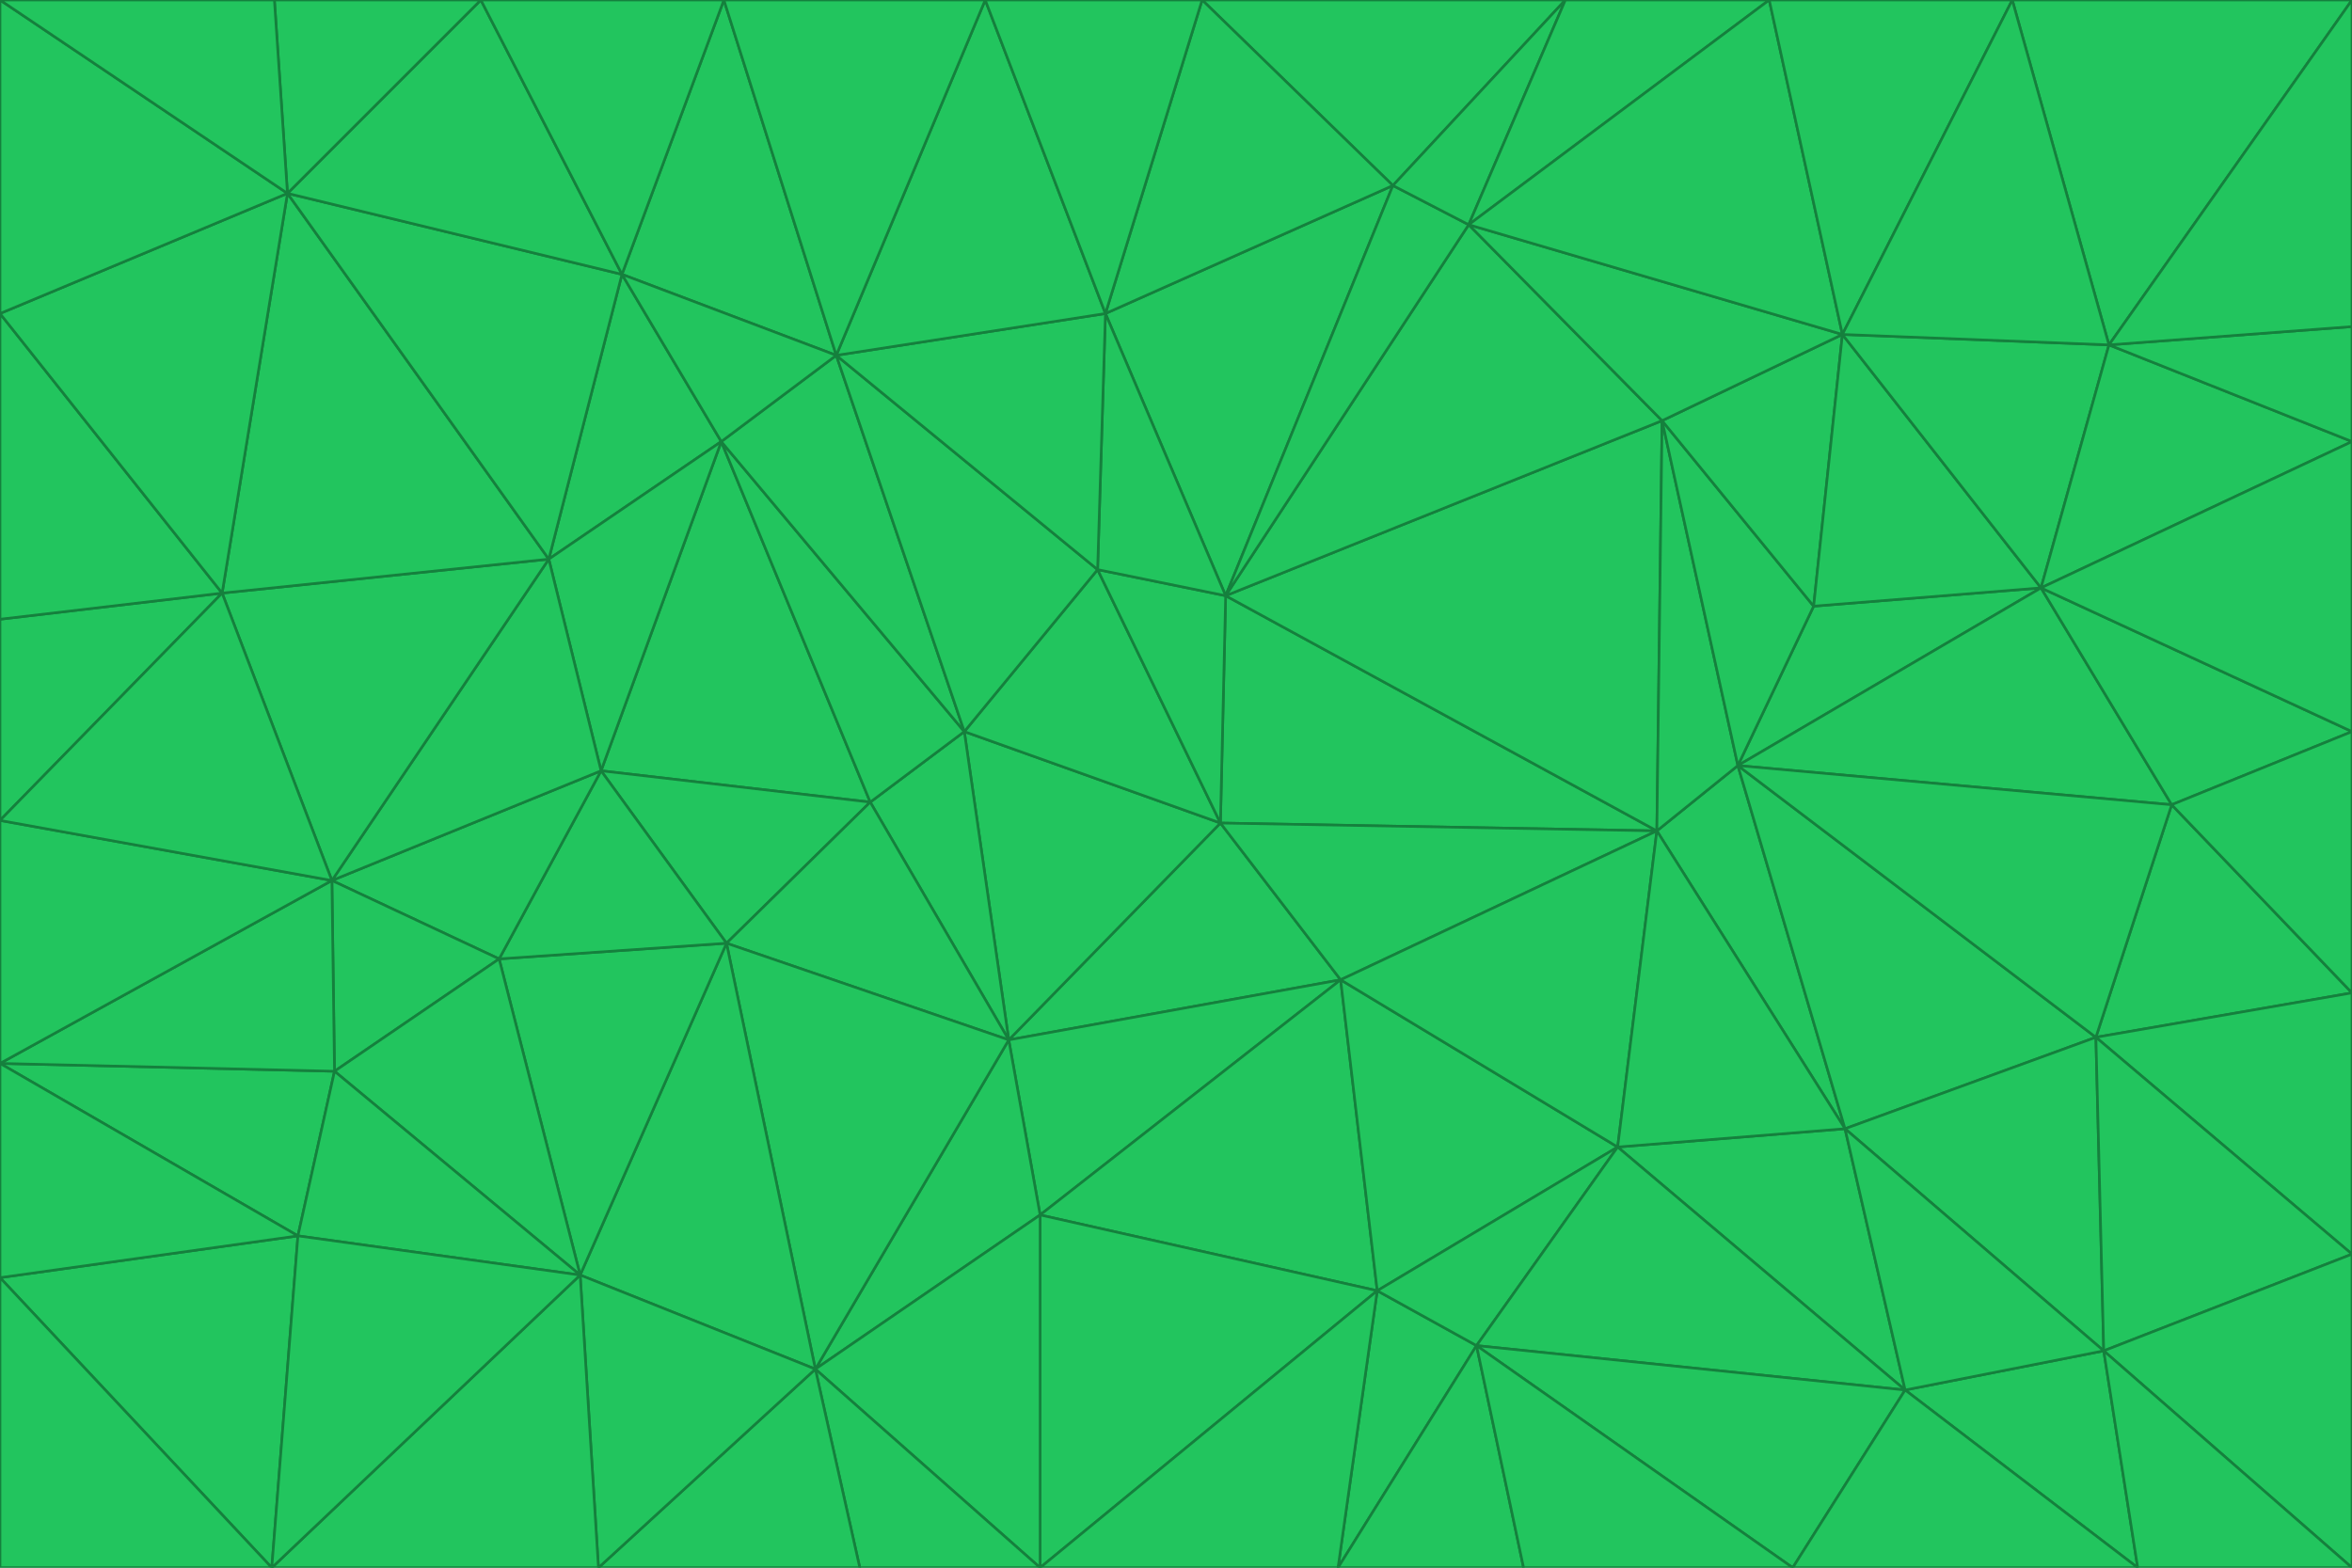 <svg id="visual" viewBox="0 0 900 600" width="900" height="600" xmlns="http://www.w3.org/2000/svg" xmlns:xlink="http://www.w3.org/1999/xlink" version="1.1"><g stroke-width="1" stroke-linejoin="bevel"><path d="M467 315L386 398L513 375Z" fill="#22c55e" stroke="#15803d"></path><path d="M386 398L398 465L513 375Z" fill="#22c55e" stroke="#15803d"></path><path d="M467 315L369 280L386 398Z" fill="#22c55e" stroke="#15803d"></path><path d="M369 280L333 307L386 398Z" fill="#22c55e" stroke="#15803d"></path><path d="M386 398L312 524L398 465Z" fill="#22c55e" stroke="#15803d"></path><path d="M398 465L527 494L513 375Z" fill="#22c55e" stroke="#15803d"></path><path d="M634 318L469 228L467 315Z" fill="#22c55e" stroke="#15803d"></path><path d="M467 315L420 218L369 280Z" fill="#22c55e" stroke="#15803d"></path><path d="M469 228L420 218L467 315Z" fill="#22c55e" stroke="#15803d"></path><path d="M276 169L230 295L333 307Z" fill="#22c55e" stroke="#15803d"></path><path d="M230 295L278 361L333 307Z" fill="#22c55e" stroke="#15803d"></path><path d="M333 307L278 361L386 398Z" fill="#22c55e" stroke="#15803d"></path><path d="M512 600L565 515L527 494Z" fill="#22c55e" stroke="#15803d"></path><path d="M527 494L619 439L513 375Z" fill="#22c55e" stroke="#15803d"></path><path d="M513 375L634 318L467 315Z" fill="#22c55e" stroke="#15803d"></path><path d="M565 515L619 439L527 494Z" fill="#22c55e" stroke="#15803d"></path><path d="M619 439L634 318L513 375Z" fill="#22c55e" stroke="#15803d"></path><path d="M278 361L312 524L386 398Z" fill="#22c55e" stroke="#15803d"></path><path d="M398 465L398 600L527 494Z" fill="#22c55e" stroke="#15803d"></path><path d="M312 524L398 600L398 465Z" fill="#22c55e" stroke="#15803d"></path><path d="M398 600L512 600L527 494Z" fill="#22c55e" stroke="#15803d"></path><path d="M729 532L706 432L619 439Z" fill="#22c55e" stroke="#15803d"></path><path d="M276 169L333 307L369 280Z" fill="#22c55e" stroke="#15803d"></path><path d="M278 361L222 488L312 524Z" fill="#22c55e" stroke="#15803d"></path><path d="M706 432L665 293L634 318Z" fill="#22c55e" stroke="#15803d"></path><path d="M634 318L636 161L469 228Z" fill="#22c55e" stroke="#15803d"></path><path d="M191 367L222 488L278 361Z" fill="#22c55e" stroke="#15803d"></path><path d="M312 524L329 600L398 600Z" fill="#22c55e" stroke="#15803d"></path><path d="M229 600L329 600L312 524Z" fill="#22c55e" stroke="#15803d"></path><path d="M230 295L191 367L278 361Z" fill="#22c55e" stroke="#15803d"></path><path d="M533 71L423 120L469 228Z" fill="#22c55e" stroke="#15803d"></path><path d="M469 228L423 120L420 218Z" fill="#22c55e" stroke="#15803d"></path><path d="M320 136L276 169L369 280Z" fill="#22c55e" stroke="#15803d"></path><path d="M512 600L583 600L565 515Z" fill="#22c55e" stroke="#15803d"></path><path d="M619 439L706 432L634 318Z" fill="#22c55e" stroke="#15803d"></path><path d="M729 532L619 439L565 515Z" fill="#22c55e" stroke="#15803d"></path><path d="M320 136L369 280L420 218Z" fill="#22c55e" stroke="#15803d"></path><path d="M230 295L127 337L191 367Z" fill="#22c55e" stroke="#15803d"></path><path d="M423 120L320 136L420 218Z" fill="#22c55e" stroke="#15803d"></path><path d="M781 225L694 232L665 293Z" fill="#22c55e" stroke="#15803d"></path><path d="M665 293L636 161L634 318Z" fill="#22c55e" stroke="#15803d"></path><path d="M694 232L636 161L665 293Z" fill="#22c55e" stroke="#15803d"></path><path d="M238 105L210 214L276 169Z" fill="#22c55e" stroke="#15803d"></path><path d="M276 169L210 214L230 295Z" fill="#22c55e" stroke="#15803d"></path><path d="M222 488L229 600L312 524Z" fill="#22c55e" stroke="#15803d"></path><path d="M104 600L229 600L222 488Z" fill="#22c55e" stroke="#15803d"></path><path d="M636 161L562 86L469 228Z" fill="#22c55e" stroke="#15803d"></path><path d="M277 0L238 105L320 136Z" fill="#22c55e" stroke="#15803d"></path><path d="M562 86L533 71L469 228Z" fill="#22c55e" stroke="#15803d"></path><path d="M686 600L729 532L565 515Z" fill="#22c55e" stroke="#15803d"></path><path d="M706 432L802 397L665 293Z" fill="#22c55e" stroke="#15803d"></path><path d="M127 337L128 410L191 367Z" fill="#22c55e" stroke="#15803d"></path><path d="M191 367L128 410L222 488Z" fill="#22c55e" stroke="#15803d"></path><path d="M210 214L127 337L230 295Z" fill="#22c55e" stroke="#15803d"></path><path d="M583 600L686 600L565 515Z" fill="#22c55e" stroke="#15803d"></path><path d="M377 0L320 136L423 120Z" fill="#22c55e" stroke="#15803d"></path><path d="M320 136L238 105L276 169Z" fill="#22c55e" stroke="#15803d"></path><path d="M210 214L85 227L127 337Z" fill="#22c55e" stroke="#15803d"></path><path d="M0 407L114 473L128 410Z" fill="#22c55e" stroke="#15803d"></path><path d="M128 410L114 473L222 488Z" fill="#22c55e" stroke="#15803d"></path><path d="M805 517L802 397L706 432Z" fill="#22c55e" stroke="#15803d"></path><path d="M694 232L705 128L636 161Z" fill="#22c55e" stroke="#15803d"></path><path d="M636 161L705 128L562 86Z" fill="#22c55e" stroke="#15803d"></path><path d="M599 0L460 0L533 71Z" fill="#22c55e" stroke="#15803d"></path><path d="M781 225L705 128L694 232Z" fill="#22c55e" stroke="#15803d"></path><path d="M831 308L781 225L665 293Z" fill="#22c55e" stroke="#15803d"></path><path d="M599 0L533 71L562 86Z" fill="#22c55e" stroke="#15803d"></path><path d="M533 71L460 0L423 120Z" fill="#22c55e" stroke="#15803d"></path><path d="M818 600L805 517L729 532Z" fill="#22c55e" stroke="#15803d"></path><path d="M729 532L805 517L706 432Z" fill="#22c55e" stroke="#15803d"></path><path d="M460 0L377 0L423 120Z" fill="#22c55e" stroke="#15803d"></path><path d="M900 380L831 308L802 397Z" fill="#22c55e" stroke="#15803d"></path><path d="M802 397L831 308L665 293Z" fill="#22c55e" stroke="#15803d"></path><path d="M110 74L85 227L210 214Z" fill="#22c55e" stroke="#15803d"></path><path d="M127 337L0 407L128 410Z" fill="#22c55e" stroke="#15803d"></path><path d="M677 0L599 0L562 86Z" fill="#22c55e" stroke="#15803d"></path><path d="M0 489L104 600L114 473Z" fill="#22c55e" stroke="#15803d"></path><path d="M114 473L104 600L222 488Z" fill="#22c55e" stroke="#15803d"></path><path d="M377 0L277 0L320 136Z" fill="#22c55e" stroke="#15803d"></path><path d="M238 105L110 74L210 214Z" fill="#22c55e" stroke="#15803d"></path><path d="M686 600L818 600L729 532Z" fill="#22c55e" stroke="#15803d"></path><path d="M900 480L900 380L802 397Z" fill="#22c55e" stroke="#15803d"></path><path d="M781 225L807 132L705 128Z" fill="#22c55e" stroke="#15803d"></path><path d="M705 128L677 0L562 86Z" fill="#22c55e" stroke="#15803d"></path><path d="M900 169L807 132L781 225Z" fill="#22c55e" stroke="#15803d"></path><path d="M770 0L677 0L705 128Z" fill="#22c55e" stroke="#15803d"></path><path d="M0 314L0 407L127 337Z" fill="#22c55e" stroke="#15803d"></path><path d="M900 480L802 397L805 517Z" fill="#22c55e" stroke="#15803d"></path><path d="M831 308L900 280L781 225Z" fill="#22c55e" stroke="#15803d"></path><path d="M0 237L0 314L85 227Z" fill="#22c55e" stroke="#15803d"></path><path d="M85 227L0 314L127 337Z" fill="#22c55e" stroke="#15803d"></path><path d="M184 0L110 74L238 105Z" fill="#22c55e" stroke="#15803d"></path><path d="M277 0L184 0L238 105Z" fill="#22c55e" stroke="#15803d"></path><path d="M0 407L0 489L114 473Z" fill="#22c55e" stroke="#15803d"></path><path d="M900 380L900 280L831 308Z" fill="#22c55e" stroke="#15803d"></path><path d="M900 600L900 480L805 517Z" fill="#22c55e" stroke="#15803d"></path><path d="M0 120L0 237L85 227Z" fill="#22c55e" stroke="#15803d"></path><path d="M900 0L770 0L807 132Z" fill="#22c55e" stroke="#15803d"></path><path d="M807 132L770 0L705 128Z" fill="#22c55e" stroke="#15803d"></path><path d="M900 280L900 169L781 225Z" fill="#22c55e" stroke="#15803d"></path><path d="M0 489L0 600L104 600Z" fill="#22c55e" stroke="#15803d"></path><path d="M818 600L900 600L805 517Z" fill="#22c55e" stroke="#15803d"></path><path d="M184 0L105 0L110 74Z" fill="#22c55e" stroke="#15803d"></path><path d="M110 74L0 120L85 227Z" fill="#22c55e" stroke="#15803d"></path><path d="M0 0L0 120L110 74Z" fill="#22c55e" stroke="#15803d"></path><path d="M900 169L900 125L807 132Z" fill="#22c55e" stroke="#15803d"></path><path d="M105 0L0 0L110 74Z" fill="#22c55e" stroke="#15803d"></path><path d="M900 125L900 0L807 132Z" fill="#22c55e" stroke="#15803d"></path></g></svg>